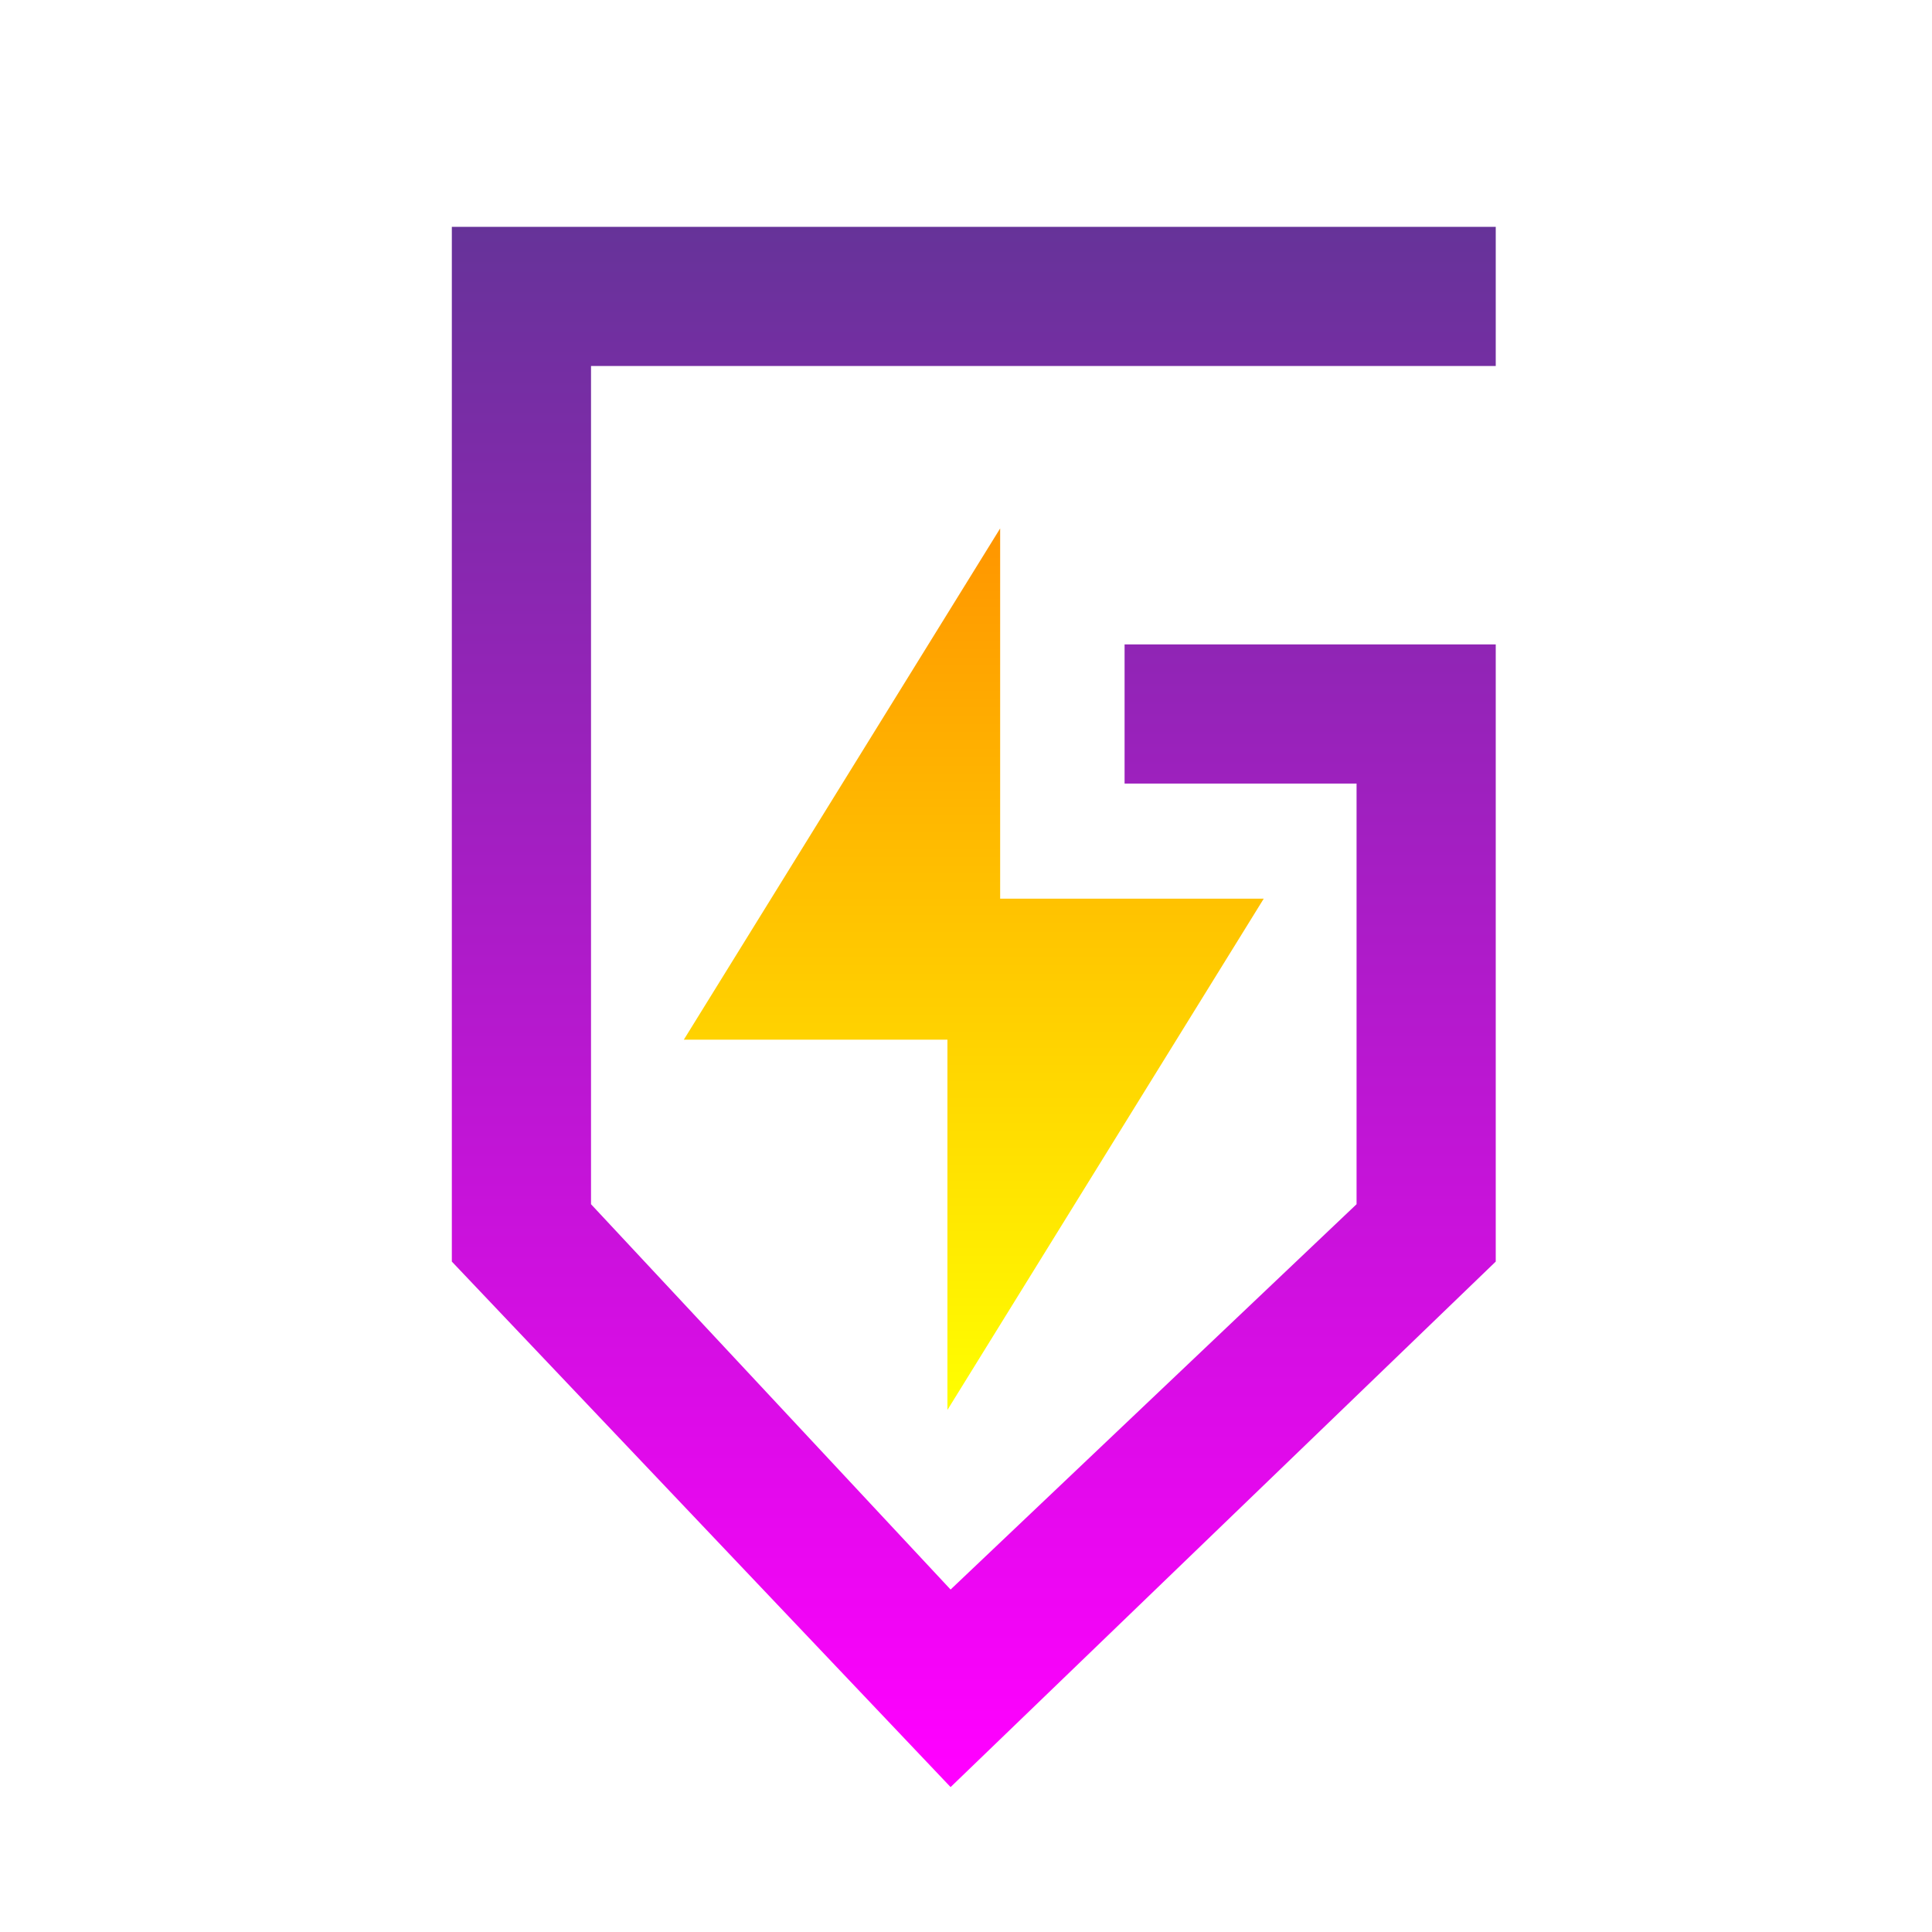 <svg width="124" height="124" viewBox="0 0 124 124" fill="none" xmlns="http://www.w3.org/2000/svg">
<rect width="124" height="124" fill="white"/>
<path fill-rule="evenodd" clip-rule="evenodd" d="M29 14.559H96V23.492H37.933V77.289L61.011 102.02L87.067 77.289V50.292H72.178V41.359H96V80.971L61.011 114.699L29 80.971V14.559Z" fill="url(#paint0_linear_34_503)"/>
<path d="M64.192 33.915V57.677H81.111L60.808 90.493V66.73H43.889L64.192 33.915Z" fill="url(#paint1_linear_34_503)"/>
<defs>
<linearGradient id="paint0_linear_34_503" x1="63.989" y1="14.559" x2="63.989" y2="113.21" gradientUnits="userSpaceOnUse">
<stop stop-color="#663399"/>
<stop offset="1" stop-color="#FF00FF"/>
</linearGradient>
<linearGradient id="paint1_linear_34_503" x1="62.5" y1="33.915" x2="62.5" y2="90.493" gradientUnits="userSpaceOnUse">
<stop stop-color="#FF9500"/>
<stop offset="1" stop-color="#FFFF00"/>
</linearGradient>
</defs>
</svg>
